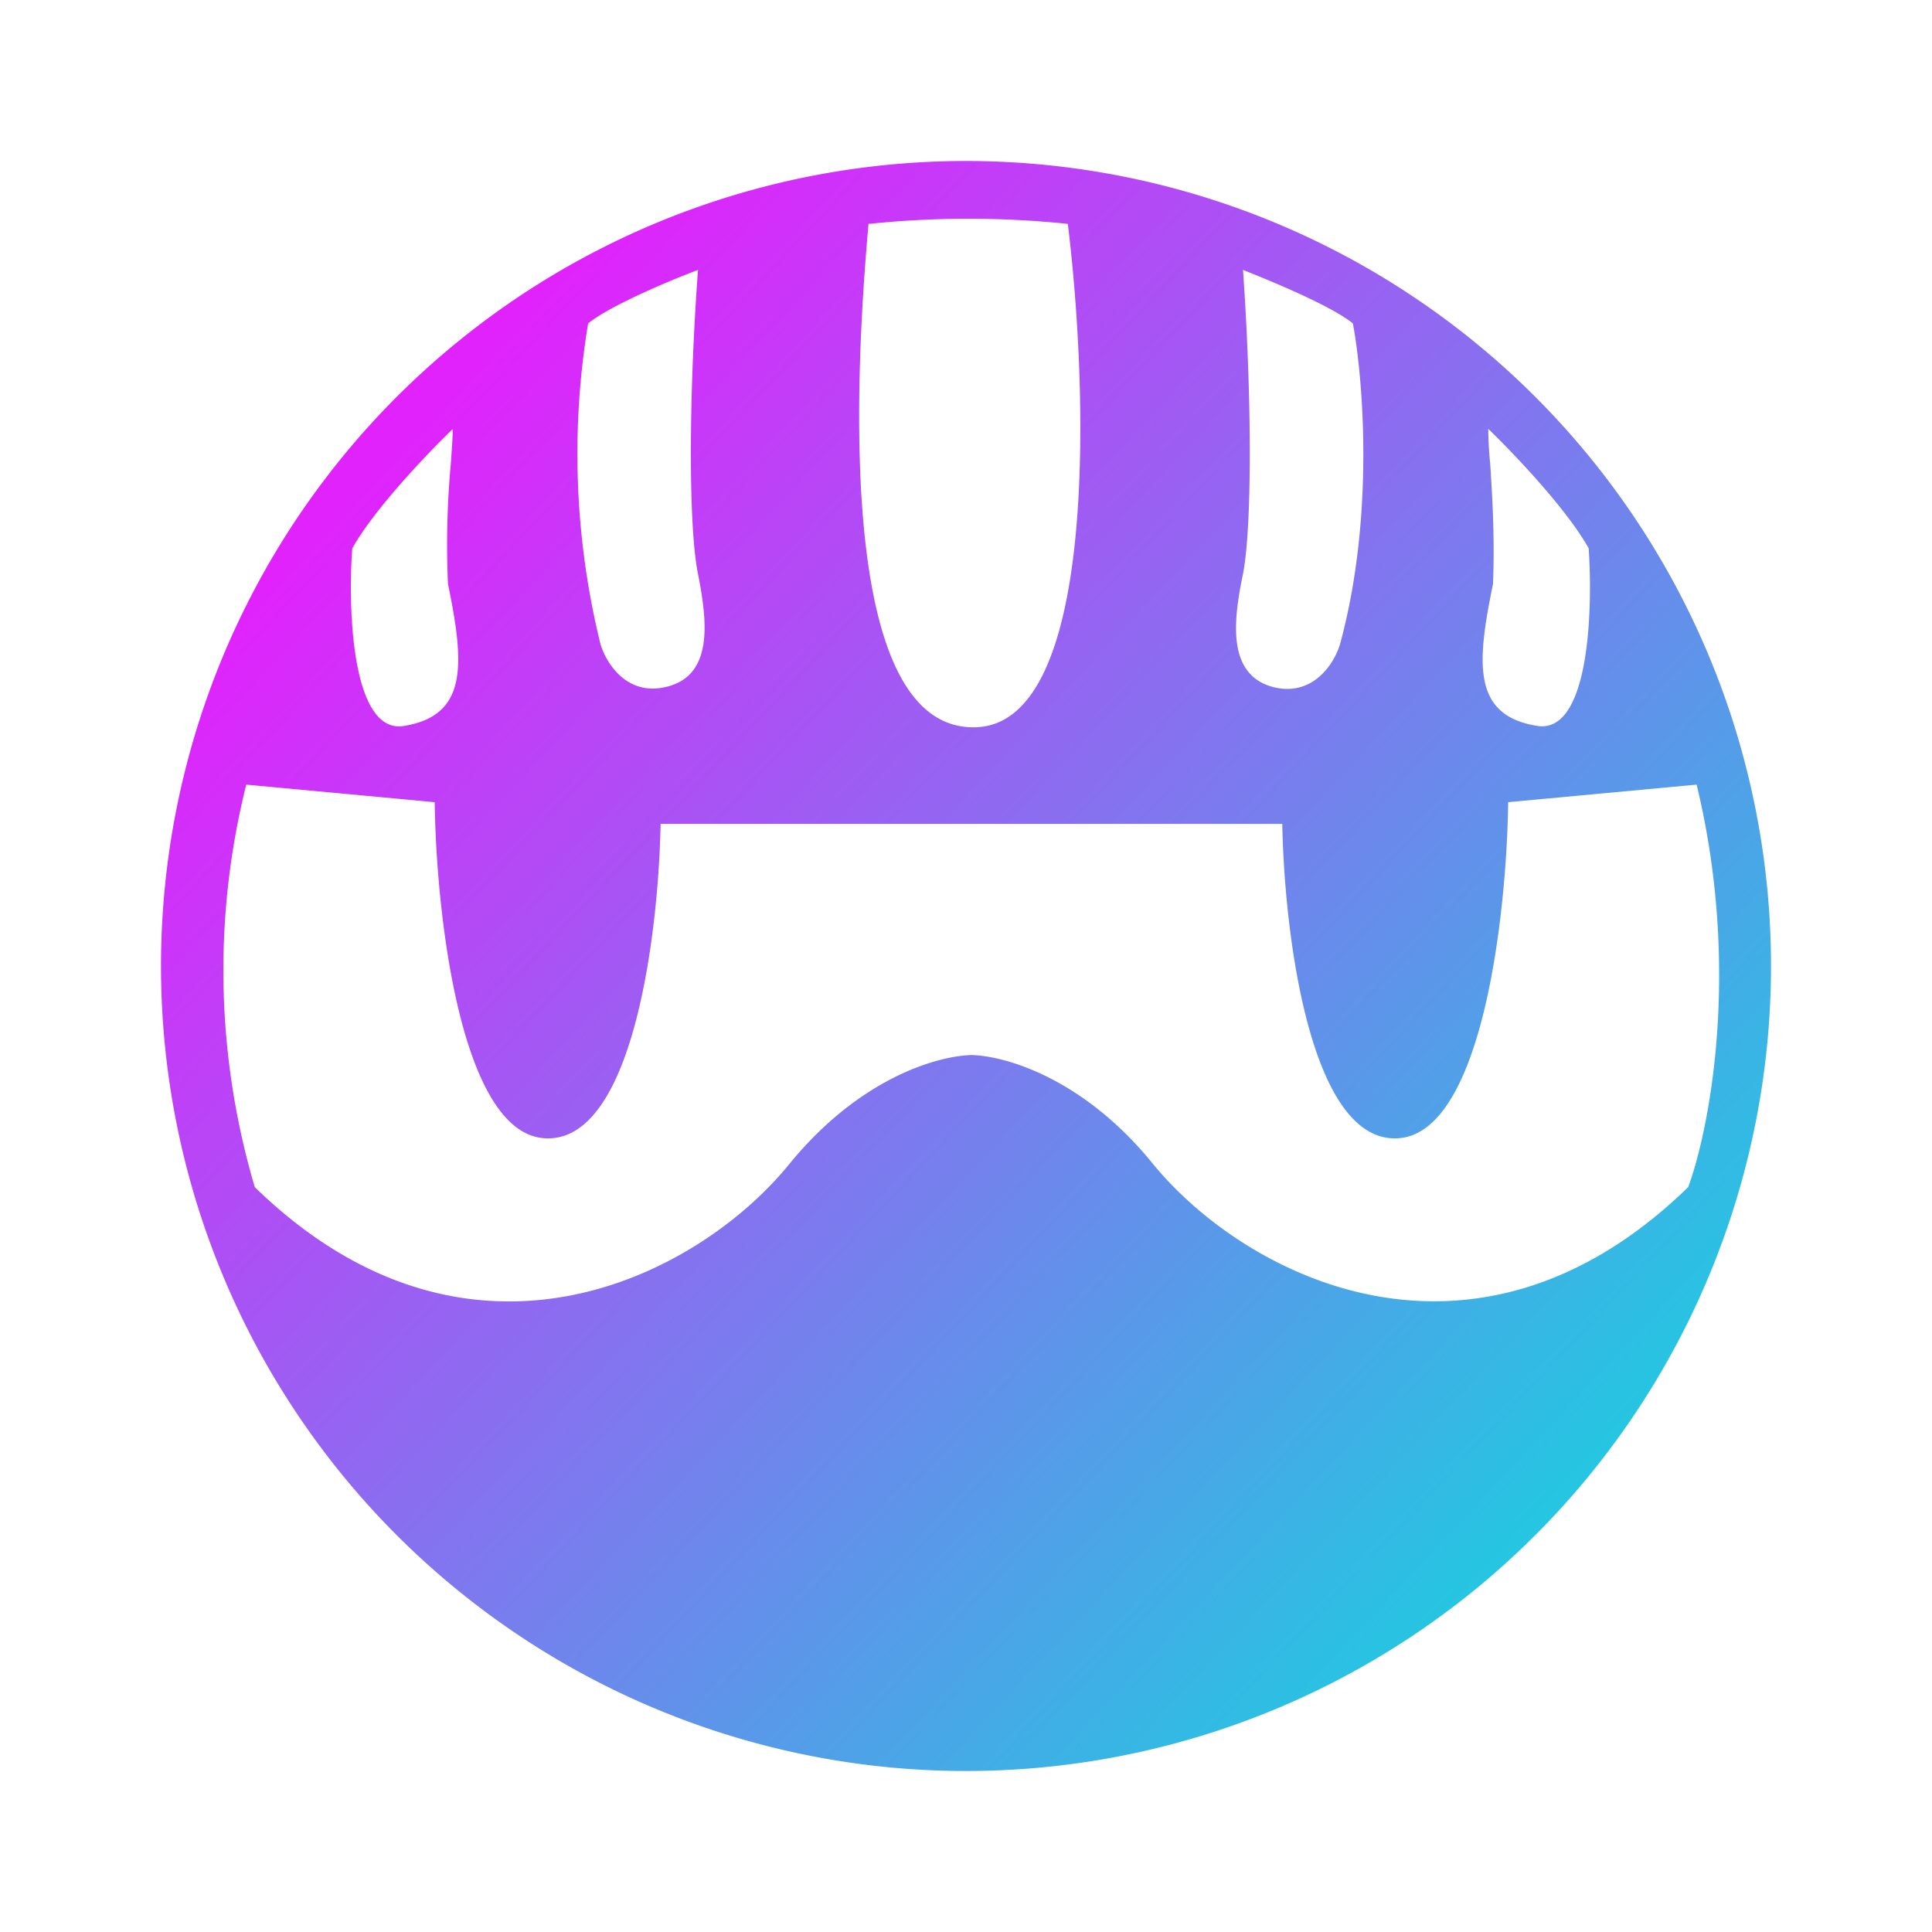 <svg xmlns="http://www.w3.org/2000/svg" xmlns:xlink="http://www.w3.org/1999/xlink" width="24" height="24" viewBox="0 0 24 24"><g fill="none"><path fill="url(#tokenBrandedMchc0)" fill-rule="evenodd" d="M22 12a10 10 0 1 1-20 0a10 10 0 0 1 20 0M3.059 9.747l2.341.218c.018 1.388.324 4.159 1.394 4.176c1.077.024 1.388-2.57 1.412-3.906h7.723c.024 1.336.336 3.93 1.412 3.906c1.07-.018 1.377-2.788 1.394-4.176l2.341-.218c.553 2.282.16 4.282-.105 5c-2.66 2.588-5.506 1.106-6.648-.288c-.858-1.059-1.823-1.341-2.252-1.353c-.442.012-1.4.294-2.265 1.353c-1.135 1.4-3.982 2.876-6.641.288a9.5 9.5 0 0 1-.106-5m4.247-5.73A9.9 9.9 0 0 0 7.459 8c.065.224.317.647.806.535c.611-.135.517-.835.406-1.406c-.118-.57-.118-2.182 0-3.776c-.347.13-1.1.447-1.365.665M16.647 8c.435-1.6.282-3.324.159-3.982c-.265-.218-1.024-.53-1.365-.665c.112 1.594.112 3.206 0 3.776c-.118.571-.212 1.271.4 1.412c.488.106.741-.317.806-.541M5.624 5.33c-.3.288-.971.988-1.248 1.482c-.058.776 0 2.312.642 2.206c.806-.13.747-.789.547-1.765A11 11 0 0 1 5.6 5.765c.012-.177.024-.324.024-.436m14.111 1.482c-.276-.494-.947-1.194-1.247-1.483c0 .112.006.253.024.436c.023.37.058.87.035 1.488c-.2.976-.265 1.635.547 1.765c.647.106.694-1.43.641-2.206m-8.94-4.03a12 12 0 0 1 2.47 0c.253 2.06.382 6.194-1.136 6.253c-1.705.065-1.529-4.14-1.34-6.253z" clip-rule="evenodd"/><defs><linearGradient id="tokenBrandedMchc0" x1="4.759" x2="18.982" y1="5.653" y2="18.971" gradientUnits="userSpaceOnUse"><stop stop-color="#E122FC"/><stop offset="1" stop-color="#26C5E2"/></linearGradient></defs></g></svg>